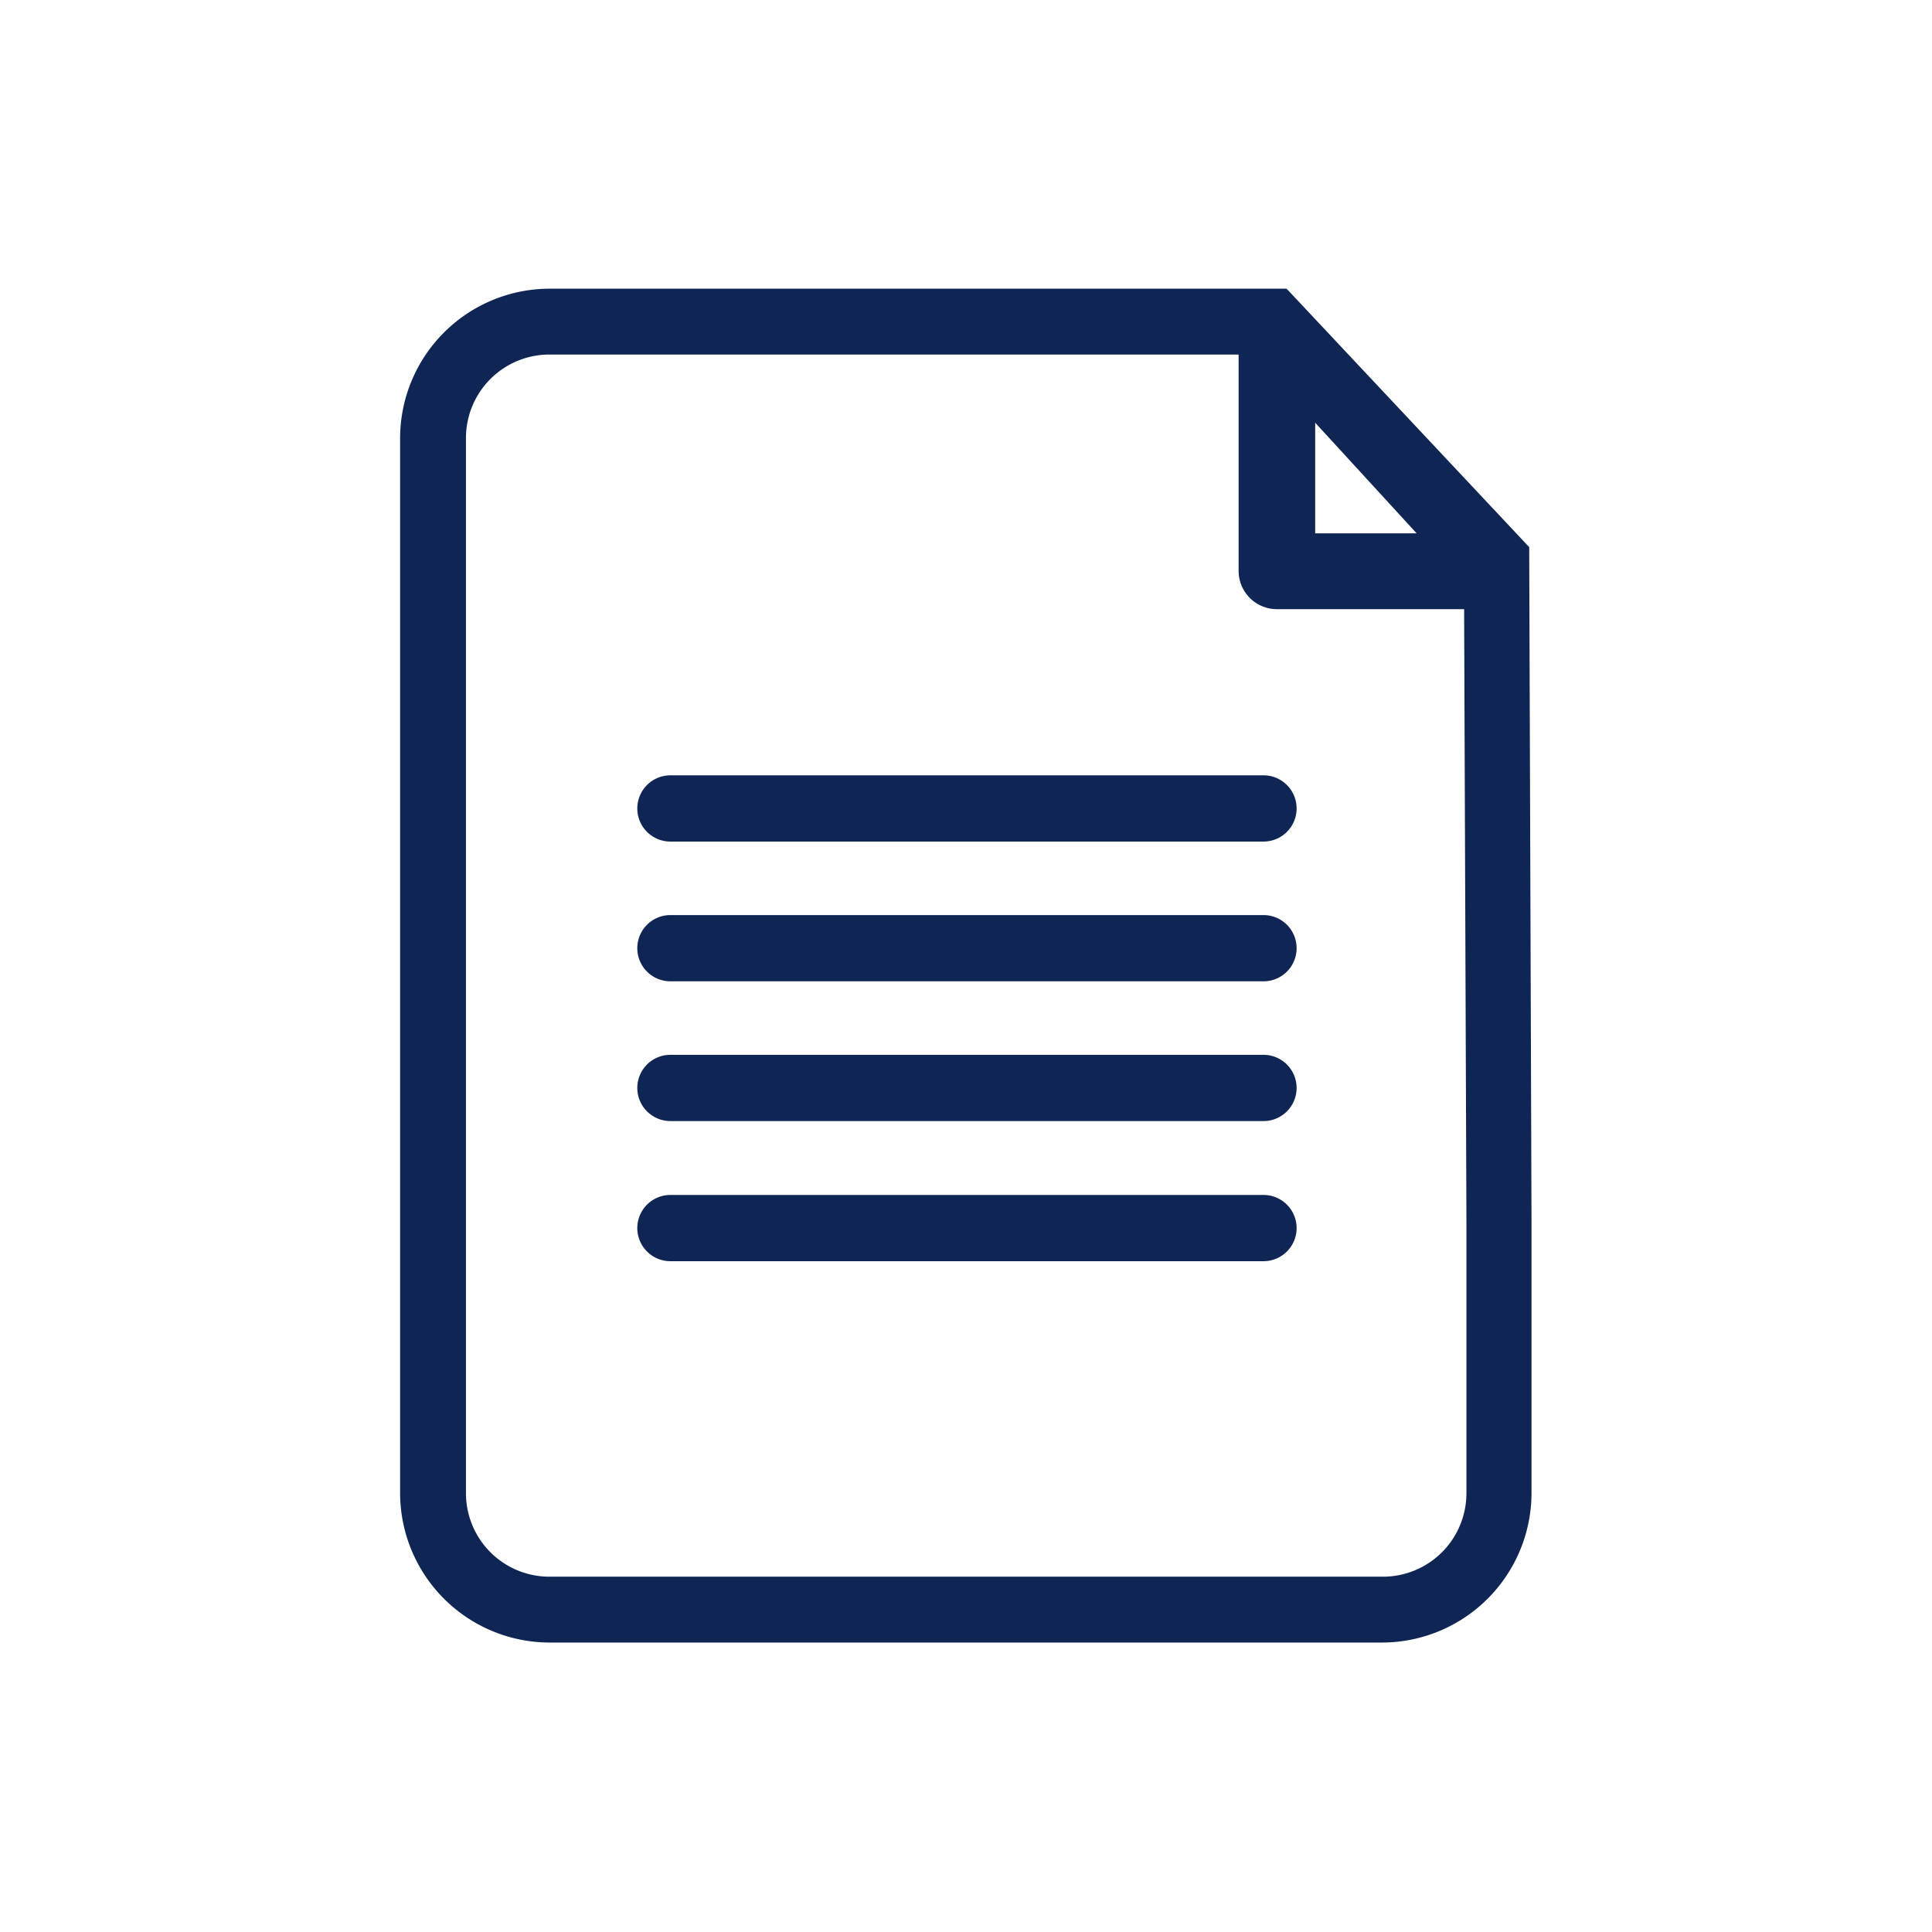 
<svg id="Layer_1" data-name="Layer 1" xmlns="http://www.w3.org/2000/svg" viewBox="0 0 50.46 50.46"><defs><style>.cls-1{fill:#0f2554;}</style></defs><title>documento</title><path class="cls-1" d="M40,31.93l-.06-17.56v-.08L33.66,7.6l-.06-.06H14.35a3.91,3.91,0,0,0-3.9,3.9V39a3.91,3.91,0,0,0,3.9,3.9H36.11A3.91,3.91,0,0,0,40,39V31.93Zm-3-18H34.35l0-2.89ZM38.3,31.87h0V39a2.18,2.18,0,0,1-2.18,2.18H14.35A2.18,2.18,0,0,1,12.17,39V11.44a2.18,2.18,0,0,1,2.18-2.18h18l0,5.65a1,1,0,0,0,1,1c.35,0,2.75,0,4.89,0Z"/><path class="cls-1" d="M33,20.25H17.51a.86.86,0,1,0,0,1.73H33a.86.86,0,0,0,0-1.73Z"/><path class="cls-1" d="M33,23.9H17.51a.86.86,0,1,0,0,1.73H33a.86.86,0,0,0,0-1.73Z"/><path class="cls-1" d="M33,27.55H17.51a.86.86,0,0,0,0,1.73H33a.86.86,0,0,0,0-1.73Z"/><path class="cls-1" d="M33,31.21H17.51a.86.86,0,1,0,0,1.73H33a.86.86,0,0,0,0-1.73Z"/></svg>